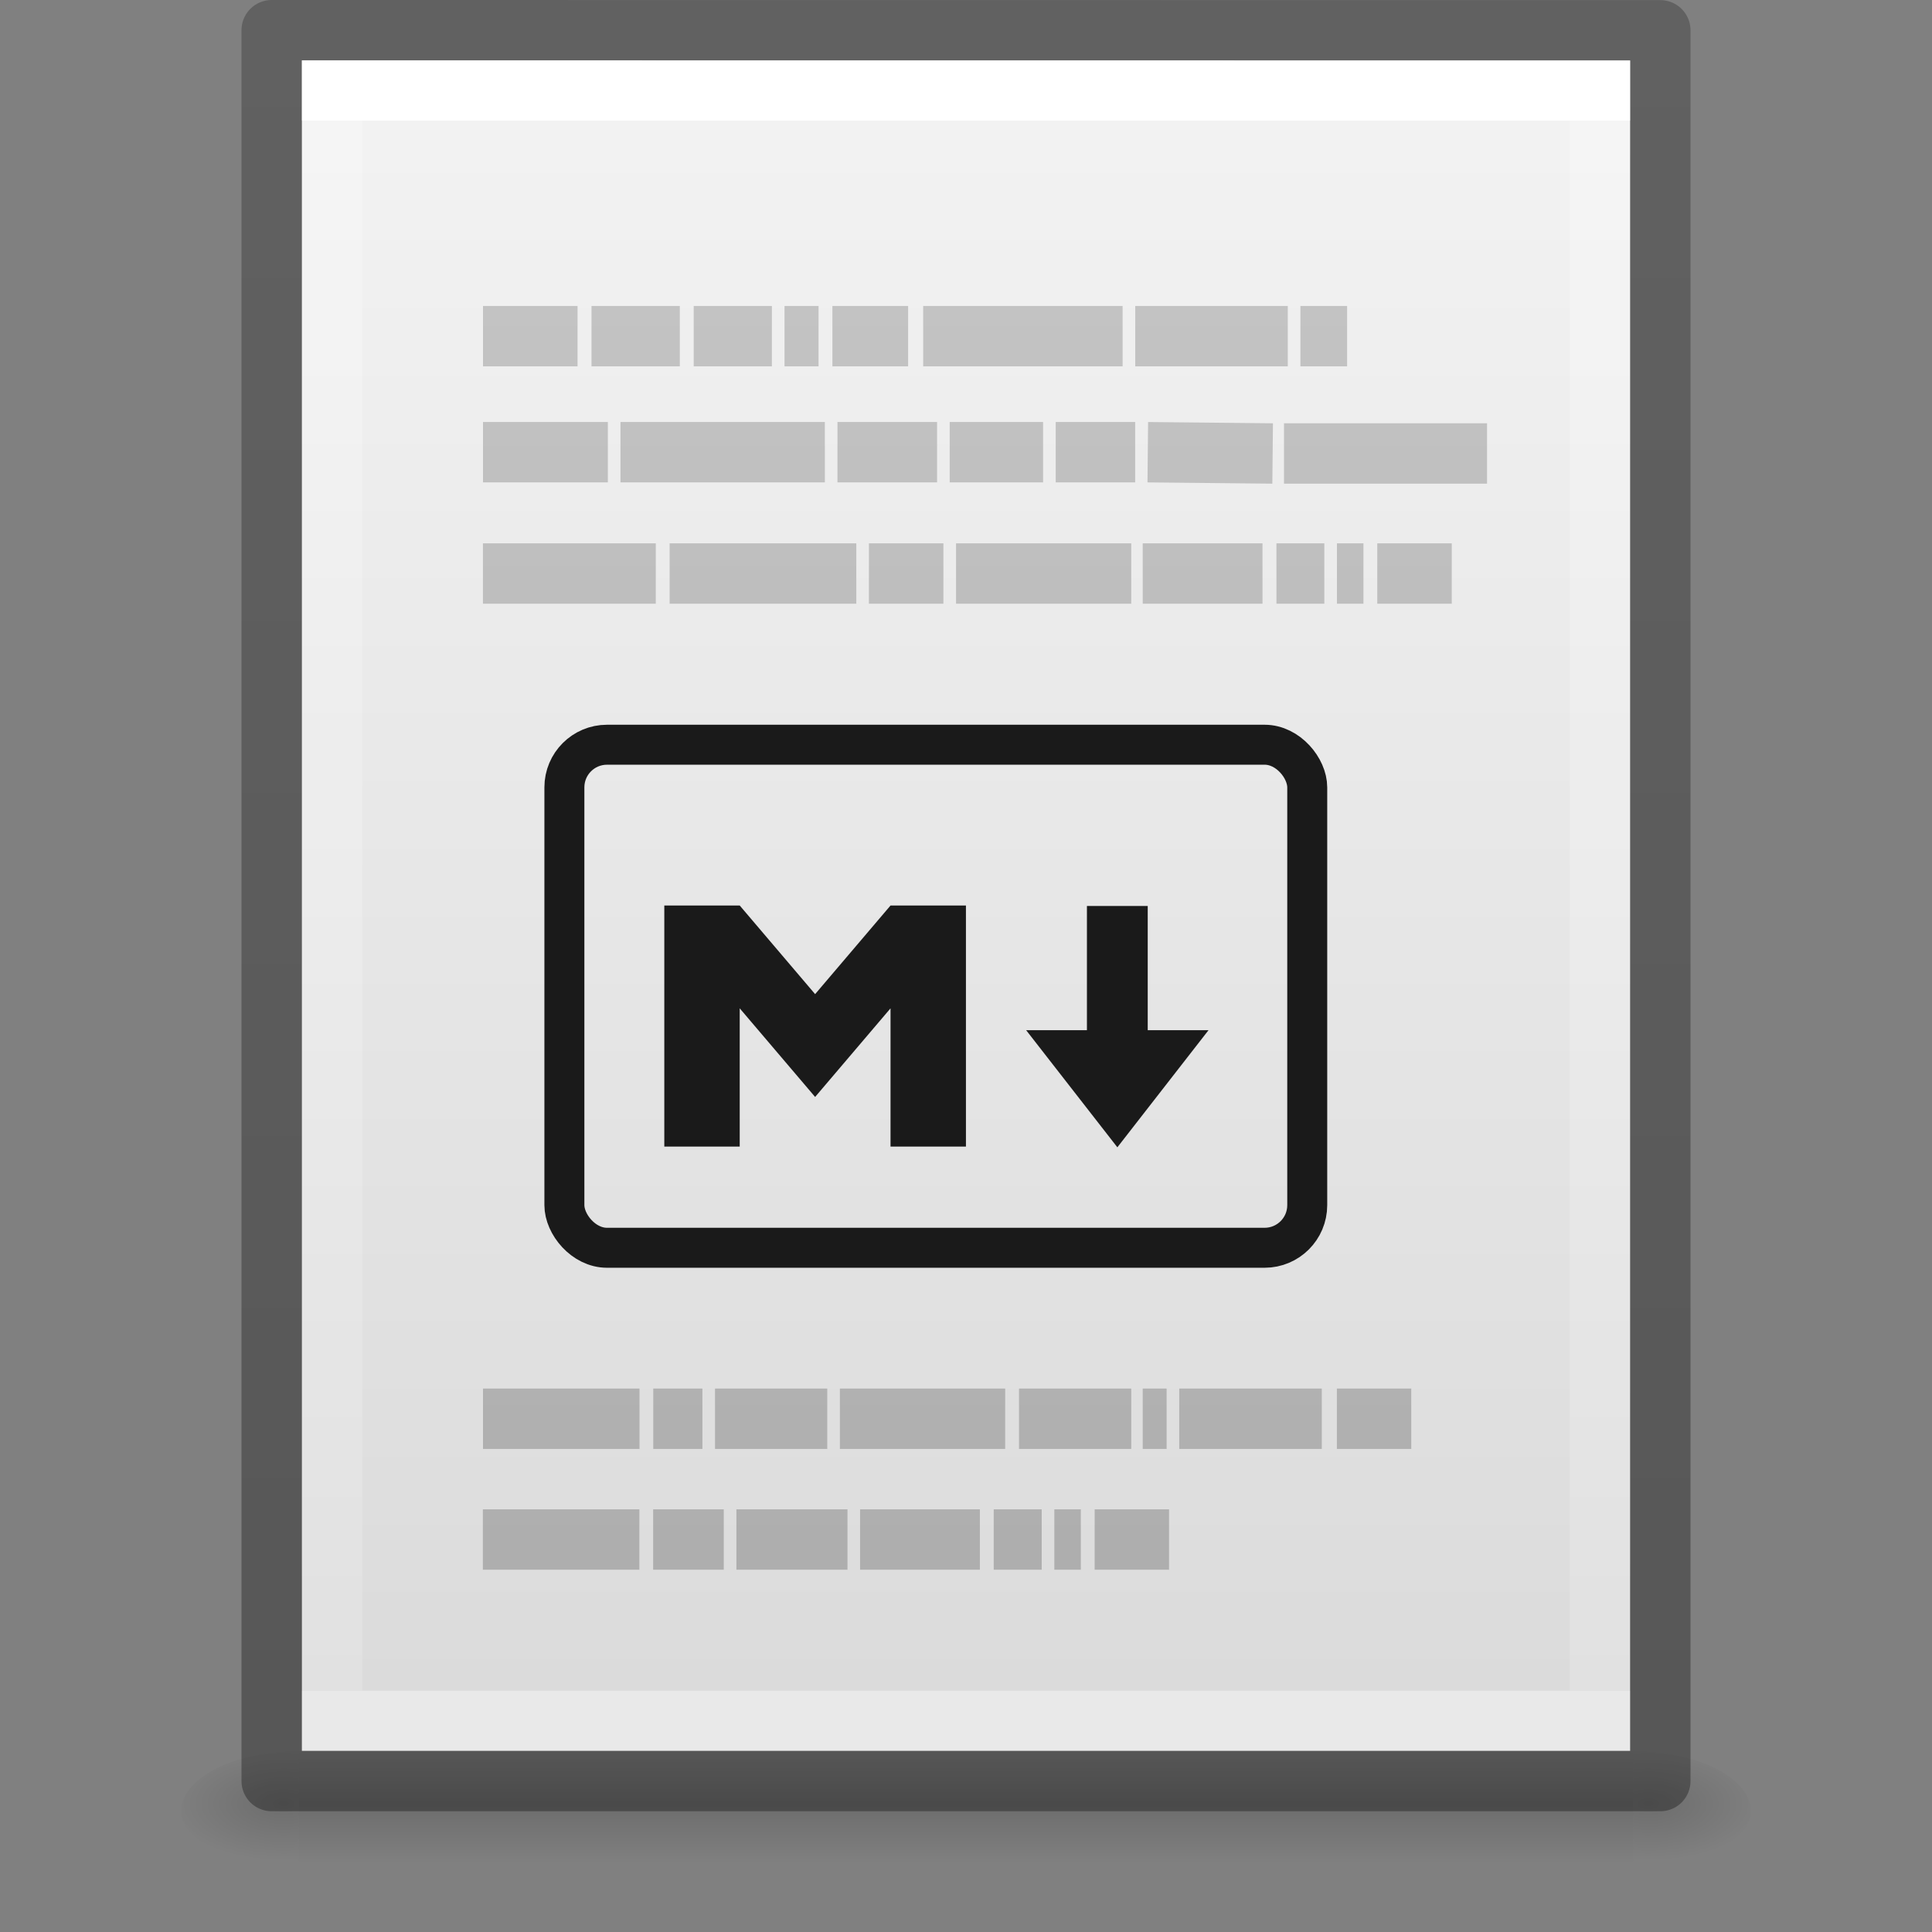 <?xml version="1.0" encoding="UTF-8" standalone="no"?>
<svg
   xmlns:dc="http://purl.org/dc/elements/1.1/"
   xmlns:cc="http://creativecommons.org/ns#"
   xmlns:rdf="http://www.w3.org/1999/02/22-rdf-syntax-ns#"
   xmlns:svg="http://www.w3.org/2000/svg"
   xmlns="http://www.w3.org/2000/svg"
   xmlns:xlink="http://www.w3.org/1999/xlink"
   xmlns:sodipodi="http://sodipodi.sourceforge.net/DTD/sodipodi-0.dtd"
   xmlns:inkscape="http://www.inkscape.org/namespaces/inkscape"
   id="svg3182"
   height="32"
   width="32"
   version="1.1"
   inkscape:version="0.91 r13725"
   sodipodi:docname="text-x-markdown.svg">
  <rect width="100%" height="100%" fill="#808080" stroke="none"/>
  <sodipodi:namedview
     pagecolor="#ffffff"
     bordercolor="#666666"
     borderopacity="1"
     objecttolerance="10"
     gridtolerance="10"
     guidetolerance="10"
     inkscape:pageopacity="0"
     inkscape:pageshadow="2"
     inkscape:window-width="1920"
     inkscape:window-height="962"
     id="namedview40"
     showgrid="true"
     showguides="true"
     inkscape:guide-bbox="true"
     inkscape:zoom="11.313709"
     inkscape:cx="15.701811"
     inkscape:cy="15.458557"
     inkscape:window-x="0"
     inkscape:window-y="30"
     inkscape:window-maximized="1"
     inkscape:current-layer="svg3182">
    <sodipodi:guide
       position="58.373,26.983"
       orientation="0,1"
       id="guide3407" />
    <sodipodi:guide
       position="59.051,6.034"
       orientation="0,1"
       id="guide3409" />
    <sodipodi:guide
       position="8,-7.525"
       orientation="1,0"
       id="guide3413" />
    <sodipodi:guide
       position="24.61,-7.593"
       orientation="1,0"
       id="guide3415" />
    <inkscape:grid
       type="xygrid"
       id="grid4398" />
  </sodipodi:namedview>
  <defs
     id="defs3184">
    <linearGradient
       id="linearGradient3977">
      <stop
         offset="0"
         style="stop-color:#ffffff;stop-opacity:1"
         id="stop3979" />
      <stop
         offset="0"
         style="stop-color:#ffffff;stop-opacity:0.235"
         id="stop3981" />
      <stop
         offset="1"
         style="stop-color:#ffffff;stop-opacity:0.157"
         id="stop3983" />
      <stop
         offset="1"
         style="stop-color:#ffffff;stop-opacity:0.392"
         id="stop3985" />
    </linearGradient>
    <linearGradient
       id="linearGradient3600-4">
      <stop
         offset="0"
         style="stop-color:#f4f4f4;stop-opacity:1"
         id="stop3602-7" />
      <stop
         offset="1"
         style="stop-color:#dbdbdb;stop-opacity:1"
         id="stop3604-6" />
    </linearGradient>
    <linearGradient
       id="linearGradient5060">
      <stop
         offset="0"
         style="stop-color:#000000;stop-opacity:1"
         id="stop5062" />
      <stop
         offset="1"
         style="stop-color:#000000;stop-opacity:0"
         id="stop5064" />
    </linearGradient>
    <linearGradient
       id="linearGradient5048">
      <stop
         offset="0"
         style="stop-color:#000000;stop-opacity:0"
         id="stop5050" />
      <stop
         offset="0.5"
         style="stop-color:#000000;stop-opacity:1"
         id="stop5056" />
      <stop
         offset="1"
         style="stop-color:#000000;stop-opacity:0"
         id="stop5052" />
    </linearGradient>
    <linearGradient
       gradientTransform="matrix(0.568,0,0,0.73,2.378,-2.514)"
       gradientUnits="userSpaceOnUse"
       xlink:href="#linearGradient3977"
       id="linearGradient3013"
       y2="41.815"
       x2="24"
       y1="6.185"
       x1="24" />
    <linearGradient
       gradientTransform="matrix(0.629,0,0,0.608,0.914,-0.535)"
       gradientUnits="userSpaceOnUse"
       xlink:href="#linearGradient3600-4"
       id="linearGradient3016"
       y2="47.013"
       x2="25.132"
       y1="0.985"
       x1="25.132" />
    <radialGradient
       gradientTransform="matrix(0.016,0,0,0.008,17.61,25.981)"
       gradientUnits="userSpaceOnUse"
       xlink:href="#linearGradient5060"
       id="radialGradient3021"
       fy="486.648"
       fx="605.714"
       r="117.143"
       cy="486.648"
       cx="605.714" />
    <radialGradient
       gradientTransform="matrix(-0.016,0,0,0.008,14.39,25.981)"
       gradientUnits="userSpaceOnUse"
       xlink:href="#linearGradient5060"
       id="radialGradient3024"
       fy="486.648"
       fx="605.714"
       r="117.143"
       cy="486.648"
       cx="605.714" />
    <linearGradient
       gradientTransform="matrix(0.046,0,0,0.008,-0.542,25.981)"
       gradientUnits="userSpaceOnUse"
       xlink:href="#linearGradient5048"
       id="linearGradient3027"
       y2="609.505"
       x2="302.857"
       y1="366.648"
       x1="302.857" />
    <linearGradient
       id="linearGradient3104-6">
      <stop
         id="stop3106-3"
         style="stop-color:#000000;stop-opacity:0.318"
         offset="0" />
      <stop
         id="stop3108-9"
         style="stop-color:#000000;stop-opacity:0.24"
         offset="1" />
    </linearGradient>
    <linearGradient
       y2="2.906"
       x2="-51.786"
       y1="50.786"
       x1="-51.786"
       gradientTransform="matrix(0.531,0,0,0.59,39.27,-1.792)"
       gradientUnits="userSpaceOnUse"
       id="linearGradient3148"
       xlink:href="#linearGradient3104-6" />
    <linearGradient
       x1="22.004"
       y1="47.813"
       x2="22.004"
       y2="3.364"
       id="linearGradient3084"
       xlink:href="#linearGradient3104-5"
       gradientUnits="userSpaceOnUse"
       gradientTransform="matrix(0.669,0,0,0.67,-0.68,-2.308)" />
    <linearGradient
       id="linearGradient3104-5">
      <stop
         id="stop3106-2"
         style="stop-color:#aaaaaa;stop-opacity:1"
         offset="0" />
      <stop
         id="stop3108-5"
         style="stop-color:#c8c8c8;stop-opacity:1"
         offset="1" />
    </linearGradient>
    <linearGradient
       id="linearGradient2867-449-88-871-390-598-476-591-434-148-57-177-8-3-3">
      <stop
         offset="0"
         style="stop-color:#ffcd7d;stop-opacity:1"
         id="stop3750-1-0-7" />
      <stop
         offset="0.262"
         style="stop-color:#fc8f36;stop-opacity:1"
         id="stop3752-3-7-4" />
      <stop
         offset="0.705"
         style="stop-color:#e23a0e;stop-opacity:1"
         id="stop3754-1-8-5" />
      <stop
         offset="1"
         style="stop-color:#ac441f;stop-opacity:1"
         id="stop3756-1-6-2" />
    </linearGradient>
  </defs>
  <rect
     style="opacity:0.15;fill:url(#linearGradient3027);fill-opacity:1;fill-rule:nonzero;stroke:none;stroke-width:1;marker:none;visibility:visible;display:inline;overflow:visible"
     id="rect2879"
     y="29"
     x="4.95"
     height="2"
     width="22.1" />
  <path
     style="opacity:0.15;fill:url(#radialGradient3024);fill-opacity:1;fill-rule:nonzero;stroke:none;stroke-width:1;marker:none;visibility:visible;display:inline;overflow:visible"
     id="path2881"
     d="m 4.95,29 c 0,0 0,2 0,2 -0.807,0.004 -1.95,-0.448 -1.95,-1 0,-0.552 0.9,-1 1.95,-1 z" />
  <path
     style="opacity:0.15;fill:url(#radialGradient3021);fill-opacity:1;fill-rule:nonzero;stroke:none;stroke-width:1;marker:none;visibility:visible;display:inline;overflow:visible"
     id="path2883"
     d="m 27.05,29 c 0,0 0,2 0,2 0.807,0.004 1.95,-0.448 1.95,-1 0,-0.552 -0.9,-1 -1.95,-1 z" />
  <path
     style="fill:url(#linearGradient3016);fill-opacity:1;stroke:none;display:inline"
     id="path4160-3"
     d="m 5,1 c 5.041,0 22,0.002 22,0.002 L 27,29 C 27,29 12.333,29 5,29 5,19.667 5,10.333 5,1 z" />
  <path
     style="fill:none;stroke:url(#linearGradient3013);stroke-width:1;stroke-linecap:round;stroke-linejoin:miter;stroke-miterlimit:4;stroke-opacity:1;stroke-dasharray:none;stroke-dashoffset:0"
     id="rect6741-1"
     d="m 26.5,28.5 -21,0 0,-27 21,0 z" />
  <path
     d="m 4.5,0.5 c 5.27,0 23,0.002 23,0.002 l 2.4e-5,28.998 c 0,0 -15.333,0 -23,0 0,-9.667 0,-19.333 0,-29 z"
     id="path4160-6-1"
     style="fill:none;stroke:url(#linearGradient3148);stroke-width:1;stroke-linecap:butt;stroke-linejoin:round;stroke-miterlimit:4;stroke-opacity:1;stroke-dasharray:none;stroke-dashoffset:0;display:inline" />
  <path
     style="fill:none;stroke:url(#linearGradient3084);stroke-width:1px;stroke-linecap:butt;stroke-linejoin:miter;stroke-opacity:1"
     d="m 8,5.568 1.566,0 -1.566,0 z m 1.797,0 1.463,0 -1.463,0 z m 1.693,0 1.295,0 -1.295,0 z m 1.504,0 0.564,0 -0.564,0 z m 0.793,0 1.254,0 -1.254,0 z m 1.504,0 3.303,0 -3.303,0 z m 3.512,0 2.527,0 -2.527,0 z m 2.736,0 0.773,0 -0.773,0 z m -13.539,1.922 2.068,0 -2.068,0 z m 2.277,0 3.385,0 -3.385,0 z m 3.594,0 1.65,0 -1.65,0 z m 1.859,0 1.547,0 -1.547,0 z m 1.756,0 1.316,0 -1.316,0 z m 1.525,0 2.068,0.021 -2.068,-0.021 z m 2.256,0.021 3.363,0 -3.363,0 z m -13.268,1.988 2.863,0 -2.863,0 z m 3.092,0 3.092,0 -3.092,0 z m 3.301,0 1.234,0 -1.234,0 z m 1.443,0 2.902,0 -2.902,0 z m 3.092,0 1.984,0 -1.984,0 z m 2.215,0 0.793,0 -0.793,0 z m 1.002,0 0.439,0 -0.439,0 z m 0.668,0 1.234,0 -1.234,0 z M 8,23.499 l 2.592,0 -2.592,0 z m 2.82,0 0.814,0 -0.814,0 z m 1.023,0 1.859,0 -1.859,0 z m 2.068,0 2.738,0 -2.738,0 z m 2.967,0 1.859,0 -1.859,0 z m 2.049,0 0.396,0 -0.396,0 z m 0.605,0 2.361,0 -2.361,0 z m 2.611,0 1.232,0 -1.232,0 z m -14.145,2 2.592,0 -2.592,0 z m 2.82,0 1.17,0 -1.17,0 z m 1.379,0 1.84,0 -1.84,0 z m 2.049,0 1.984,0 -1.984,0 z m 2.213,0 0.795,0 -0.795,0 z m 1.004,0 0.439,0 -0.439,0 z m 0.668,0 1.232,0 -1.232,0 z"
     id="path3475"
     inkscape:connector-curvature="0" />
  <rect
     style="fill:none;stroke:#1a1a1a;stroke-width:0.662"
     width="12.304"
     height="8.332"
     x="9.348"
     y="12.335"
     ry="0.706"
     id="rect4381" />
  <path
     inkscape:connector-curvature="0"
     style="fill:#1a1a1a"
     d="m 11.003,18.991 0,-3.993 1.249,0 1.249,1.468 1.249,-1.468 1.249,0 0,3.993 -1.249,0 0,-2.29 -1.249,1.468 -1.249,-1.468 0,2.29 z"
     id="path4383" />
  <path
     inkscape:connector-curvature="0"
     style="fill:#1a1a1a"
     d="m 18.507,19.003 -1.511,-1.94 1.007,0 0,-2.057 1.007,0 0,2.057 1.007,0 z"
     id="path4385" />
</svg>
